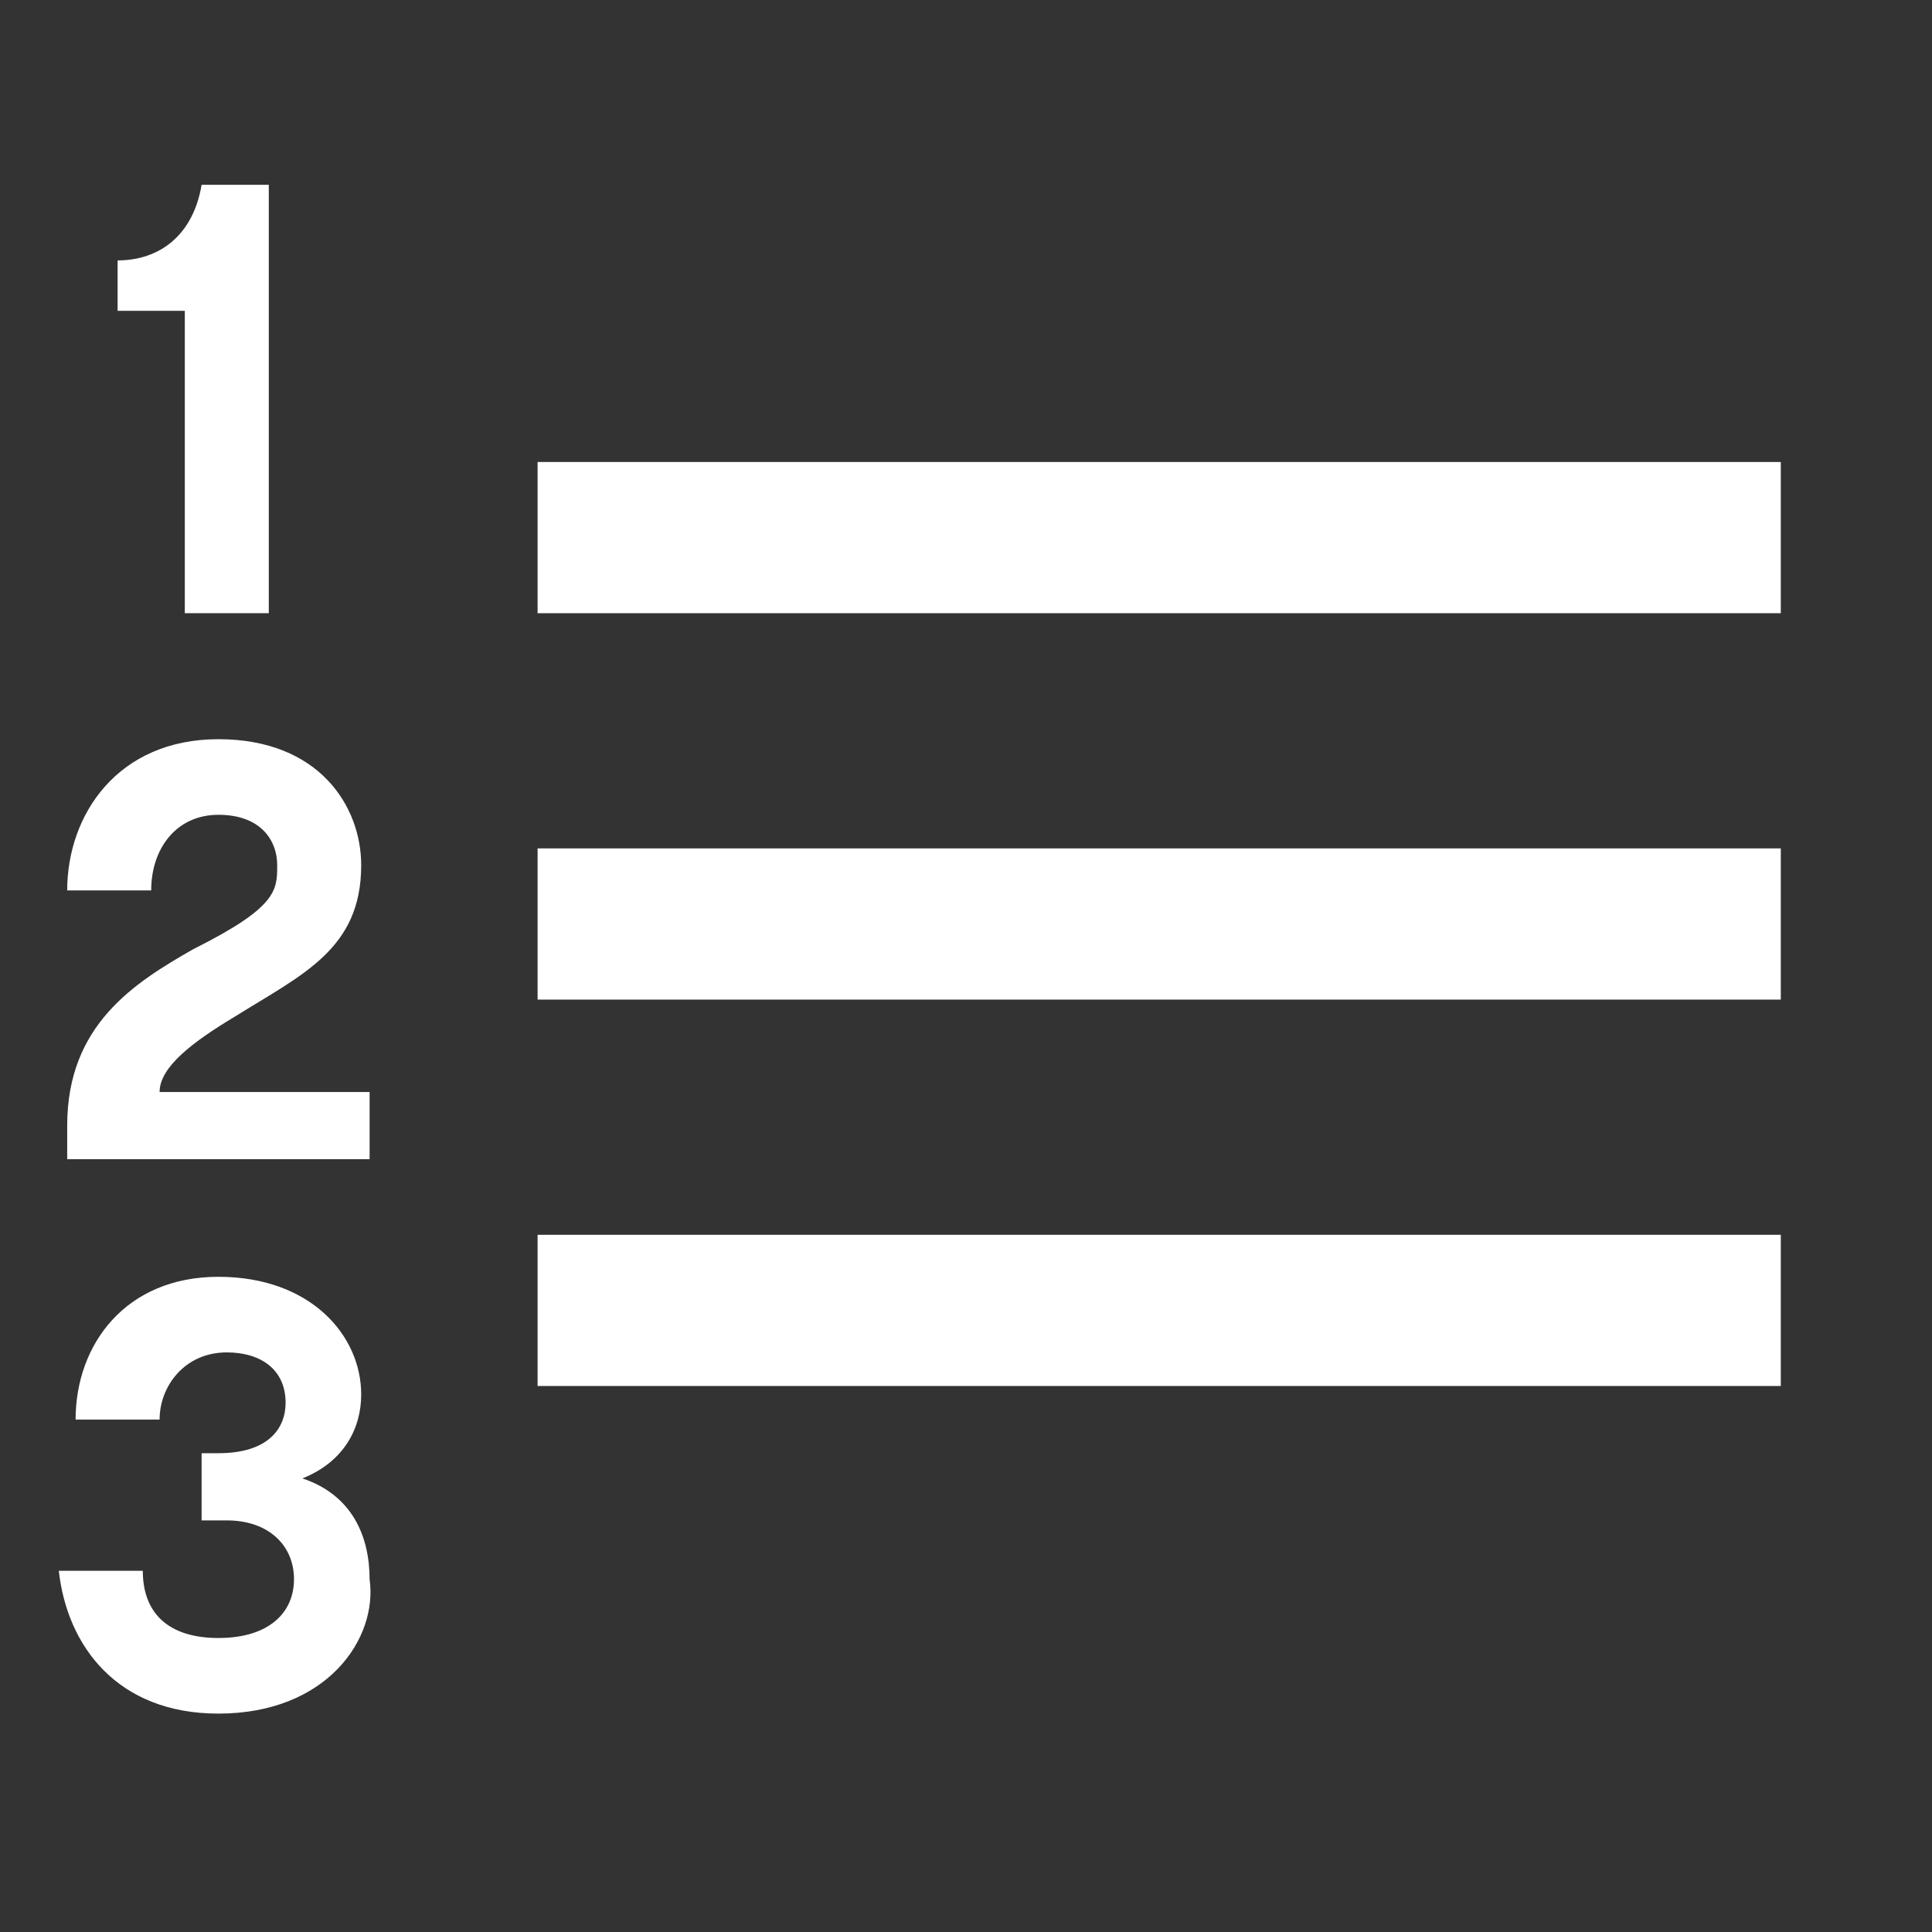 <?xml version="1.0" encoding="utf-8"?>
<!-- Generator: Adobe Illustrator 22.0.1, SVG Export Plug-In . SVG Version: 6.00 Build 0)  -->
<svg version="1.1" id="svg41" xmlns="http://www.w3.org/2000/svg" xmlns:xlink="http://www.w3.org/1999/xlink" x="0px" y="0px"
	 viewBox="0 0 23 23" style="enable-background:new 0 0 23 23;" xml:space="preserve">
<rect x="0" y="0" width="23" height="23" fill="#333333" stroke="none"/>
<style type="text/css">
	.st0{fill:#FFFFFF;}
	.st1{enable-background:new    ;}
</style>
<title>color</title>
<g id="menu_icn_matrices" transform="translate(-9597 11374)">
	<rect id="Rectangle_253" x="9603.4" y="-11368.5" class="st0" width="14.8" height="1.8"/>
	<rect id="Rectangle_253-2" x="9603.4" y="-11363.9" class="st0" width="14.8" height="1.8"/>
	<rect id="Rectangle_254" x="9603.4" y="-11359.3" class="st0" width="14.8" height="1.8"/>
	<g class="st1">
		<path class="st0" d="M9600.2-11366.7h-1v-3.6h-0.8v-0.6c0.5,0,0.9-0.3,1-0.9h0.8V-11366.7z"/>
	</g>
	<g class="st1">
		<path class="st0" d="M9601.4-11361.1v0.9h-3.6v-0.4c0-1.2,0.8-1.7,1.5-2.1c1-0.5,1-0.7,1-1c0-0.3-0.2-0.6-0.7-0.6
			c-0.5,0-0.8,0.4-0.8,0.9h-1c0-0.9,0.6-1.8,1.8-1.8c1.2,0,1.7,0.8,1.7,1.5c0,1-0.7,1.3-1.5,1.8c-0.5,0.3-0.9,0.6-0.9,0.9H9601.4z"
			/>
	</g>
	<g class="st1">
		<path class="st0" d="M9599.6-11353.6c-1.2,0-1.8-0.8-1.9-1.7h1c0,0.5,0.3,0.8,0.9,0.8c0.6,0,0.9-0.3,0.9-0.7
			c0-0.4-0.3-0.7-0.8-0.7h-0.3v-0.8h0.2c0.6,0,0.8-0.3,0.8-0.6c0-0.4-0.3-0.6-0.7-0.6c-0.5,0-0.8,0.4-0.8,0.8h-1
			c0-0.9,0.6-1.7,1.7-1.7c1.1,0,1.7,0.7,1.7,1.4c0,0.4-0.2,0.8-0.7,1c0.6,0.2,0.8,0.7,0.8,1.2
			C9601.5-11354.5,9600.9-11353.6,9599.6-11353.6z"/>
	</g>
</g>
</svg>
